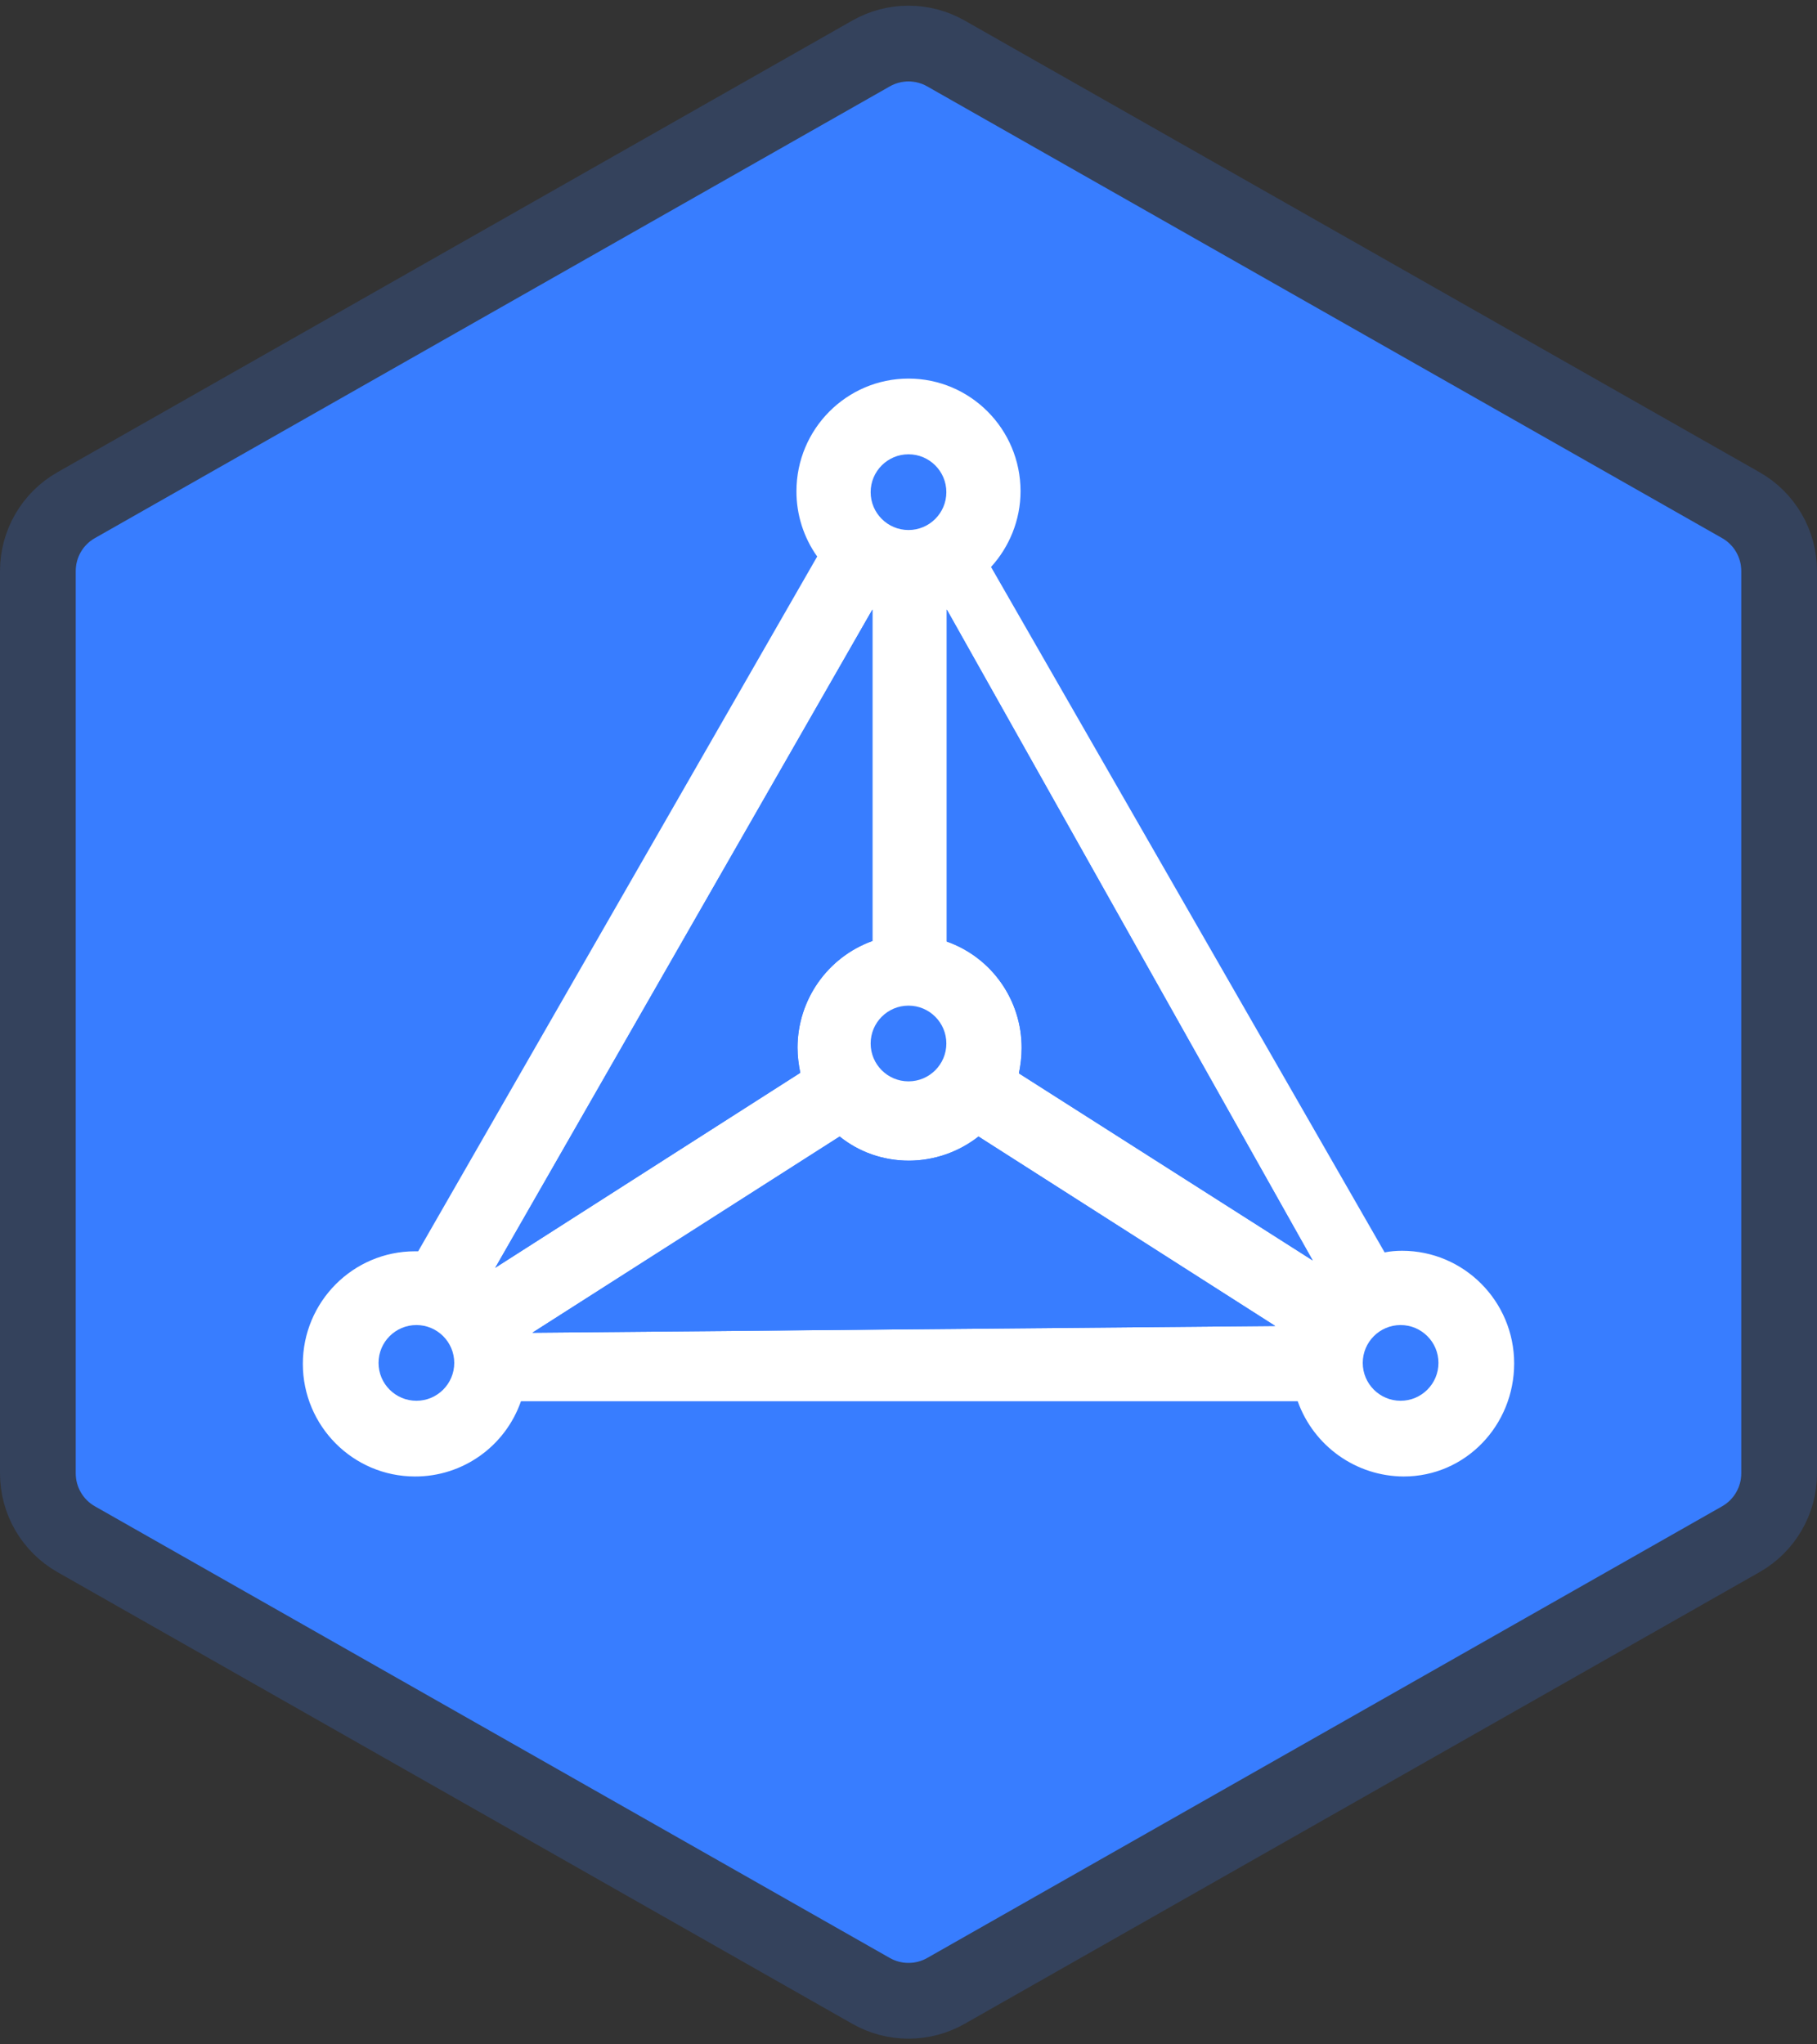 <svg width="48" height="54" viewBox="0 0 48 54" fill="none" xmlns="http://www.w3.org/2000/svg">
<rect x="0" y="0" width="48" height="54" fill="#333333" stroke="none"/>
<path fill-rule="evenodd" clip-rule="evenodd" d="M23.506 51.719C23.812 51.893 24.188 51.893 24.494 51.719L45.494 39.788C45.807 39.61 46 39.278 46 38.918V15.082C46 14.722 45.807 14.39 45.494 14.213L24.494 2.281C24.188 2.107 23.812 2.107 23.506 2.281L2.506 14.213C2.193 14.39 2 14.722 2 15.082V38.918C2 39.278 2.193 39.61 2.506 39.788L23.506 51.719Z" fill="#387DFF"/>
<path d="M24.988 52.589C24.375 52.937 23.625 52.937 23.012 52.589L2.012 40.657C1.386 40.301 1 39.638 1 38.918V15.082C1 14.363 1.386 13.698 2.012 13.343L23.012 1.411C23.625 1.063 24.375 1.063 24.988 1.411L45.988 13.343C46.614 13.698 47 14.363 47 15.082V38.918C47 39.638 46.614 40.301 45.988 40.657L24.988 52.589Z" stroke="#387DFF" stroke-opacity="0.2" stroke-width="2"/>
<path fill-rule="evenodd" clip-rule="evenodd" d="M34.282 37.013C34.706 38.201 35.826 38.996 37.083 39C38.715 39 40 37.651 40 36.011C39.997 34.37 38.673 33.04 37.04 33.038C36.881 33.038 36.722 33.052 36.578 33.081L26.18 14.976C26.657 14.454 26.96 13.743 26.96 12.974C26.958 11.332 25.634 10.002 24 10C22.366 10.002 21.042 11.332 21.04 12.974C21.038 13.593 21.23 14.197 21.588 14.7L11.047 33.052H10.96C9.326 33.054 8.002 34.384 8 36.026C8.002 37.667 9.326 38.998 10.96 39C12.22 39.005 13.345 38.207 13.762 37.013H34.282ZM24.015 30.658C23.321 30.658 22.686 30.426 22.181 30.02L14.063 35.203L33.689 35.025L25.849 30.02C25.325 30.431 24.679 30.655 24.015 30.658ZM23.047 24.855C21.863 25.281 21.072 26.406 21.068 27.669C21.068 27.902 21.097 28.119 21.141 28.337L13.083 33.487L23.047 16.1V24.855ZM26.917 28.352C26.96 28.134 26.989 27.917 26.989 27.685C26.993 26.419 26.199 25.289 25.011 24.87V16.1L34.678 33.294L26.917 28.352Z" fill="white"/>
<path fill-rule="evenodd" clip-rule="evenodd" d="M25 13C25 13.552 24.552 14 24 14C23.448 14 23 13.552 23 13C23 12.448 23.448 12 24 12C24.552 12 25 12.448 25 13ZM25 27.563C25 28.115 24.552 28.563 24 28.563C23.448 28.563 23 28.115 23 27.563C23 27.011 23.448 26.563 24 26.563C24.552 26.563 25 27.011 25 27.563ZM11 37C11.552 37 12 36.552 12 36C12 35.448 11.552 35 11 35C10.448 35 10 35.448 10 36C10 36.552 10.448 37 11 37ZM38 36C38 36.552 37.552 37 37 37C36.448 37 36 36.552 36 36C36 35.448 36.448 35 37 35C37.552 35 38 35.448 38 36Z" fill="#387DFF"/>
<path fill-rule="evenodd" clip-rule="evenodd" d="M22.181 30.02C22.686 30.426 23.321 30.658 24.015 30.658C24.679 30.655 25.325 30.431 25.849 30.02L33.689 35.025L14.063 35.203L22.181 30.02ZM21.068 27.669C21.072 26.406 21.863 25.281 23.047 24.855V16.1L13.083 33.487L21.141 28.337C21.097 28.119 21.068 27.902 21.068 27.669ZM26.989 27.685C26.989 27.917 26.96 28.134 26.917 28.352L34.678 33.294L25.011 16.1V24.87C26.199 25.289 26.993 26.419 26.989 27.685Z" fill="#387DFF"/>
</svg>
